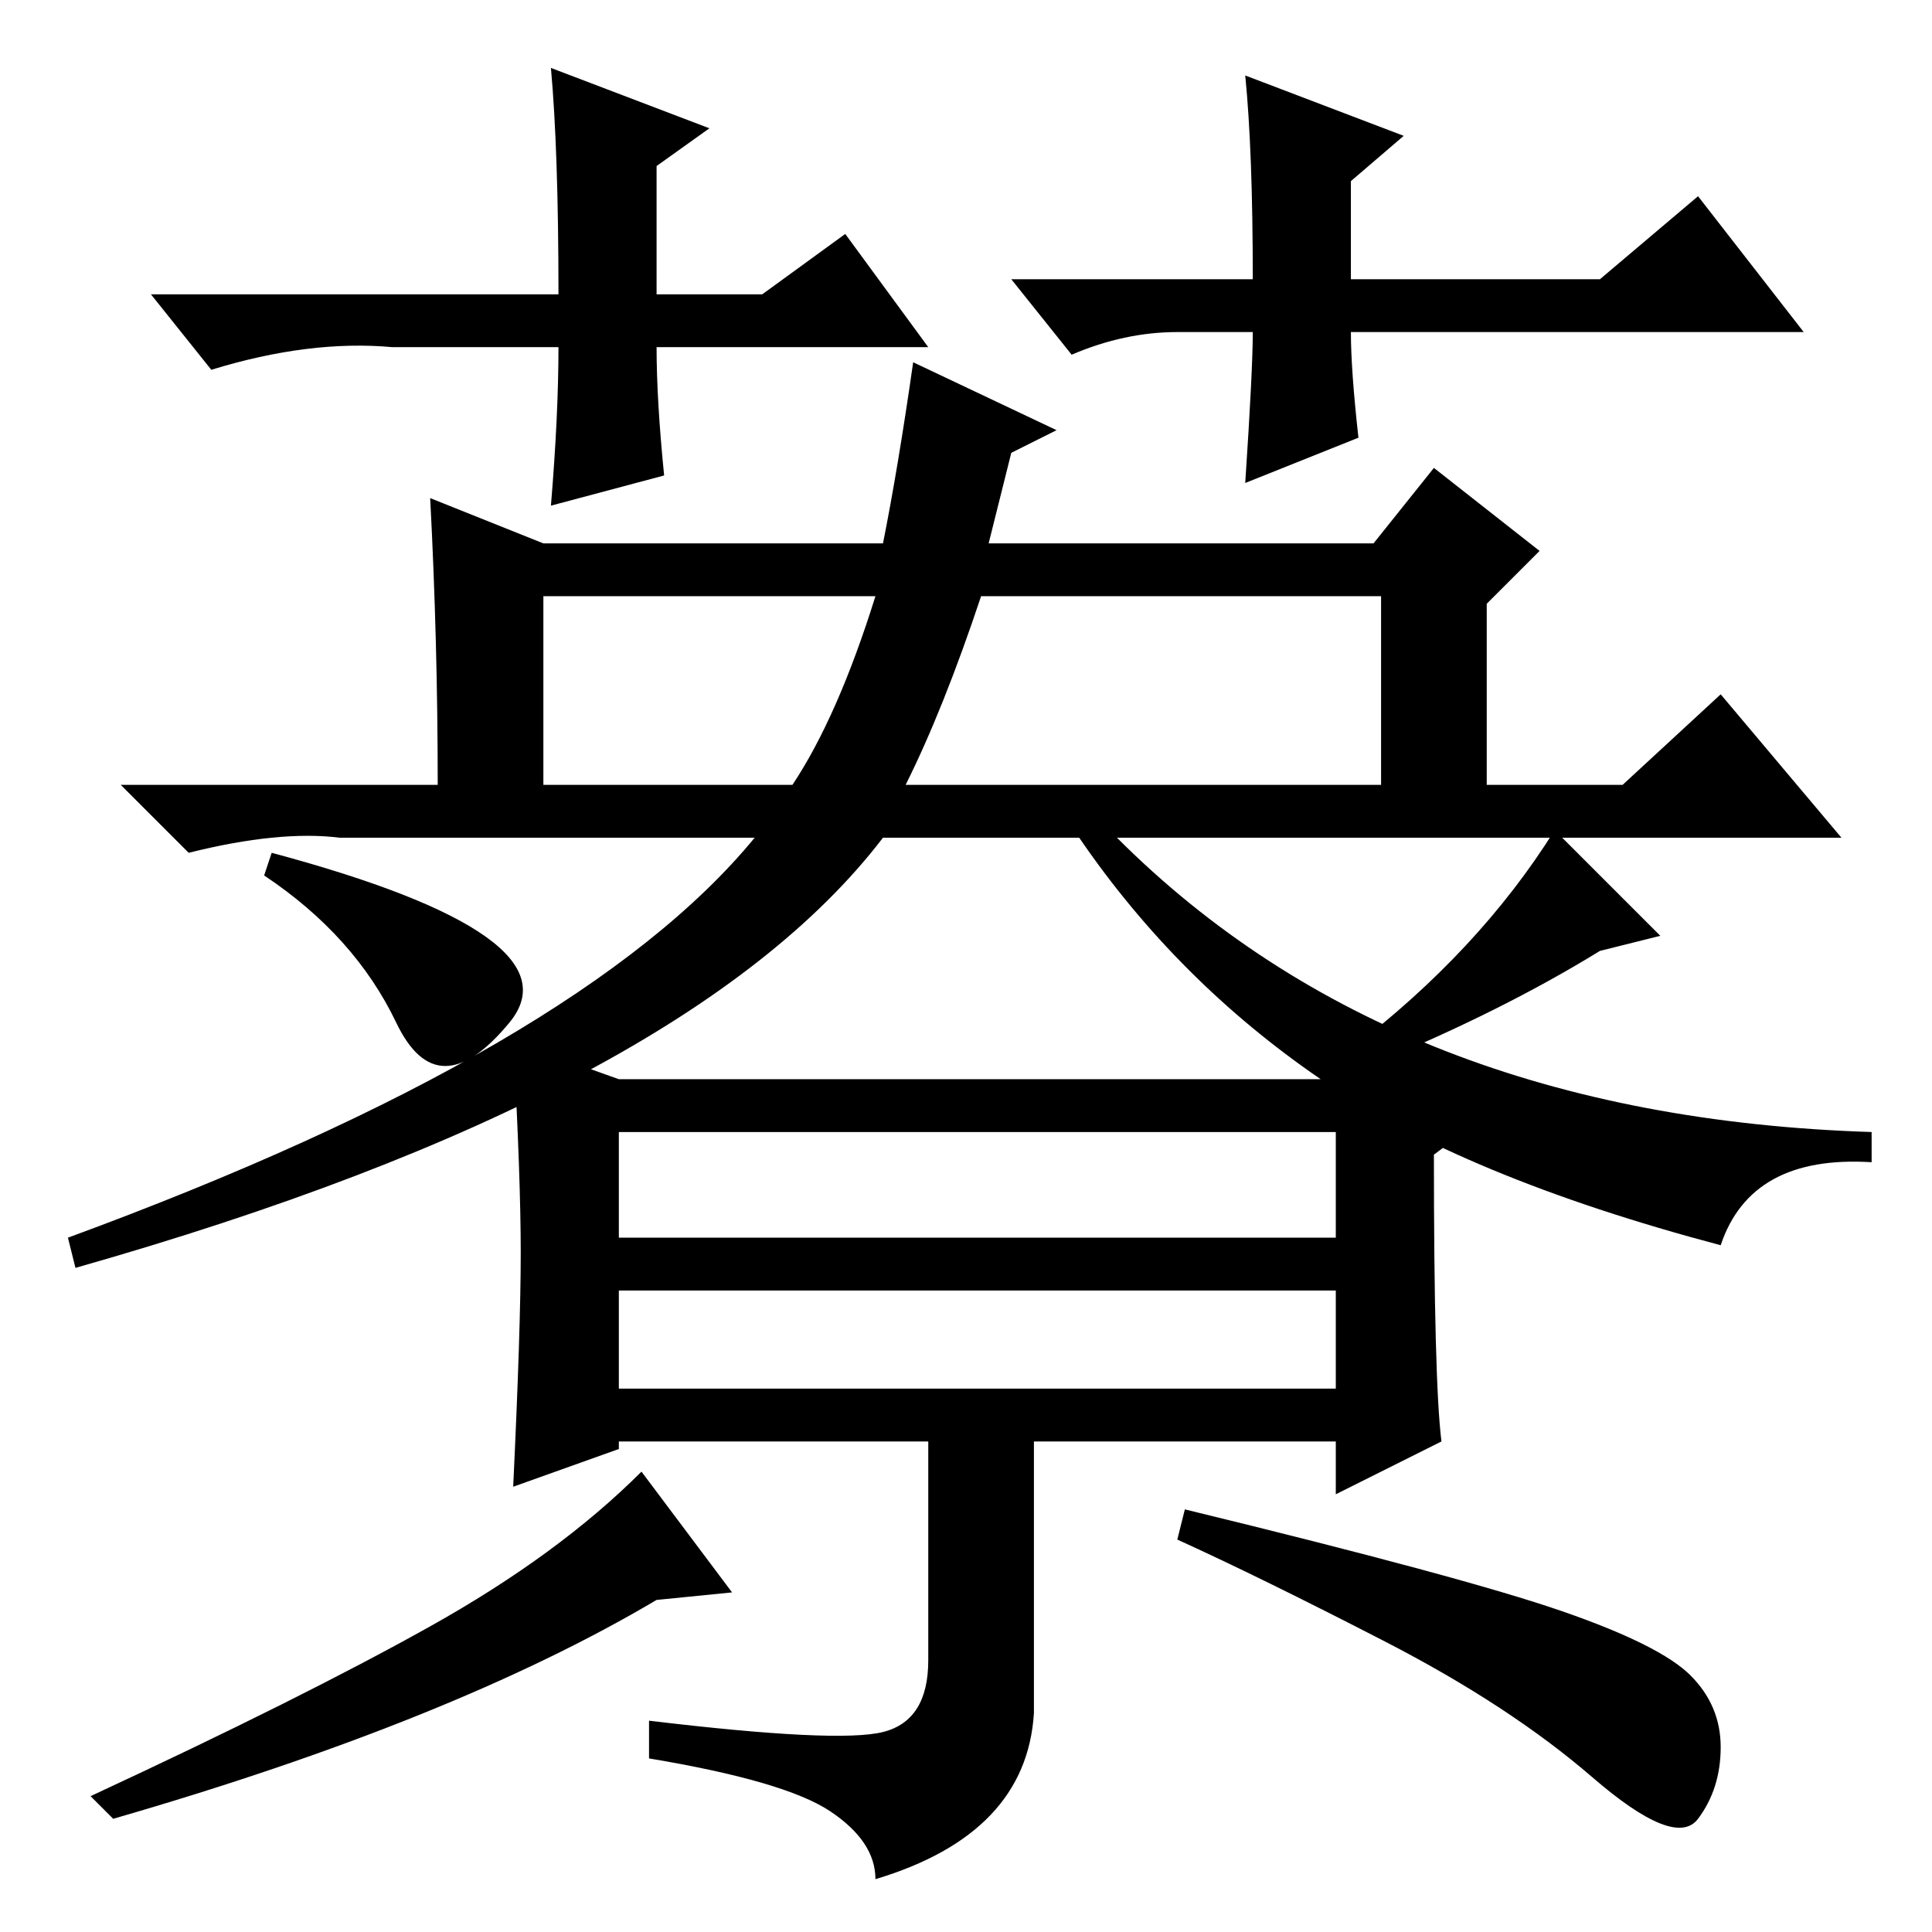 <?xml version="1.0" standalone="no"?>
<!DOCTYPE svg PUBLIC "-//W3C//DTD SVG 1.1//EN" "http://www.w3.org/Graphics/SVG/1.1/DTD/svg11.dtd" >
<svg xmlns="http://www.w3.org/2000/svg" xmlns:xlink="http://www.w3.org/1999/xlink" version="1.1" viewBox="0 -36 256 256">
  <g transform="matrix(1 0 0 -1 0 220)">
   <path fill="currentColor"
d="M123 210h-36q0 -7 1 -17l-15 -4q1 12 1 21h-22q-11 1 -24 -3l-8 10h54q0 19 -1 30l21 -8l-7 -5v-17h14l11 8zM134 219h32q0 17 -1 27l21 -8l-7 -6v-13h33l13 11l14 -18h-60q0 -5 1 -14l-15 -6q1 15 1 20h-10q-7 0 -14 -3zM117 184q2 10 4 24l19 -9l-6 -3l-3 -12h51l8 10
l14 -11l-7 -7v-24h18l13 12l16 -19h-96q37 -37 100 -39v-4q-16 1 -20 -11q-34 9 -53 22t-32 32h-26q-26 -34 -107 -57l-1 4q68 25 91 53h-55q-8 1 -20 -2l-9 9h42q0 19 -1 38l15 -6h45zM72 152h33q6 9 11 25h-44v-25zM120 152h63v25h-53q-5 -15 -10 -25zM68 118l14 -5h95
l8 6l13 -10l-8 -6q0 -30 1 -38l-14 -7v7h-40v-36q-1 -16 -21 -22q0 5 -6 9t-24 7v5q25 -3 31 -1.5t6 9.5v29h-41v-1l-14 -5q1 21 1 31t-1 28zM82 92h95v14h-95v-14zM82 72h95v13h-95v-13zM97 45l-10 -1q-27 -16 -72 -29l-3 3q28 13 45 22.5t28 20.5zM157 56q37 -9 50 -13.5
t17 -8.5t4 -9.5t-3 -9.5t-14 5.5t-27.5 18t-27.5 13.5zM212 130q-13 -8 -30 -15l-3 2q17 13 27 29l14 -14zM35 140l1 3q41 -11 31.5 -22.5t-15 0t-17.5 19.5z" />
  </g>

</svg>
